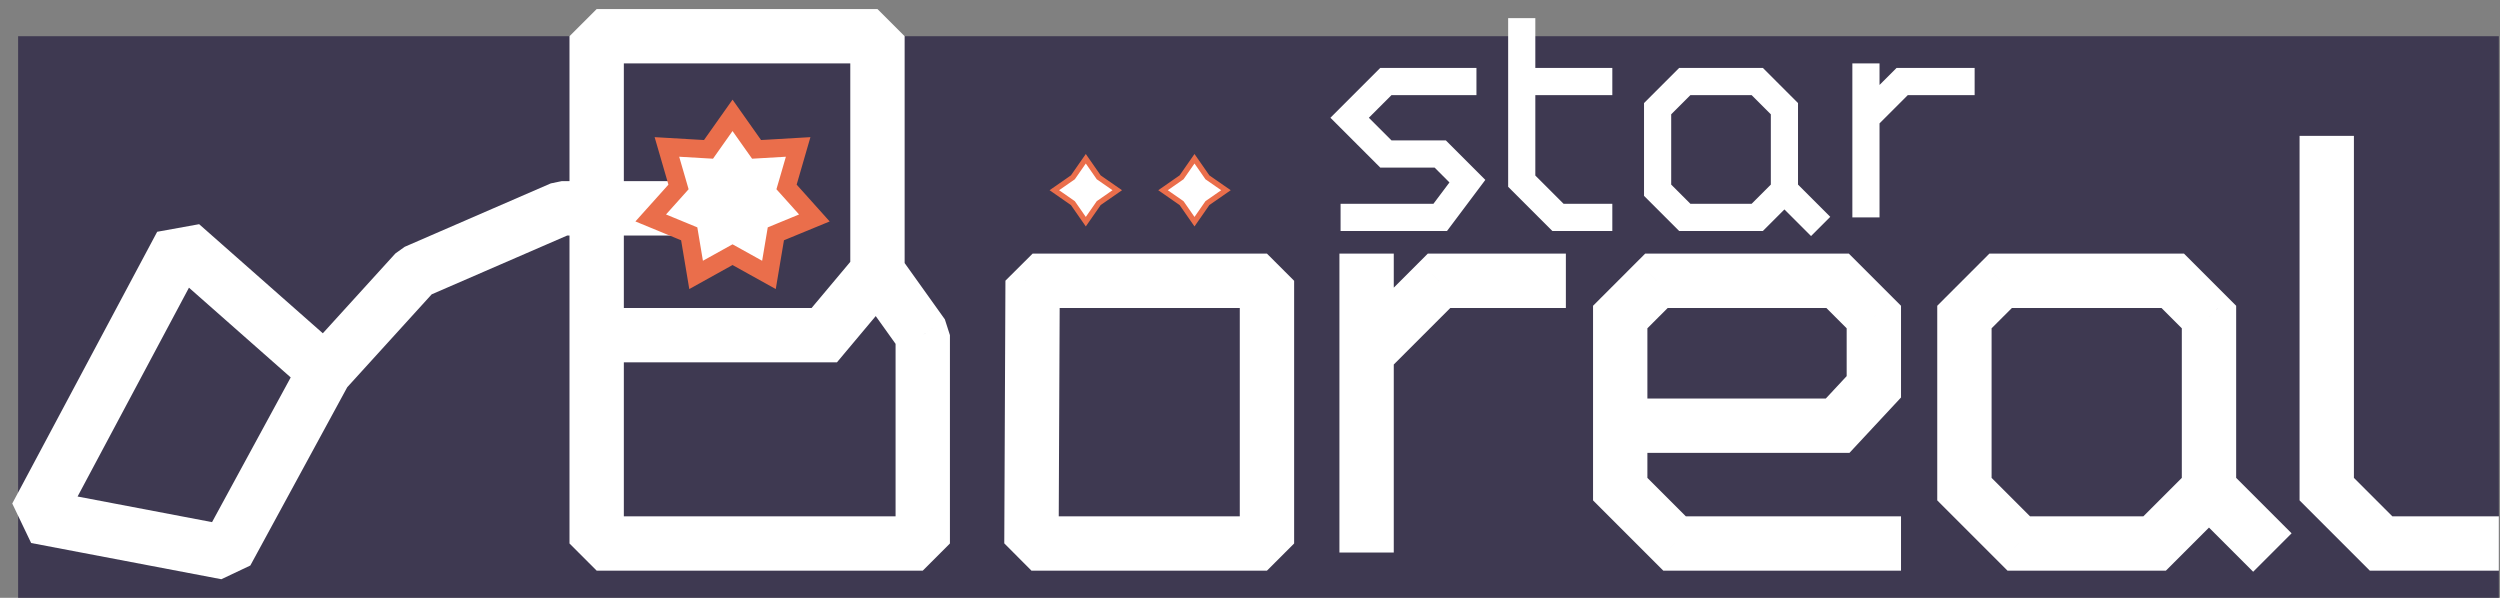 <svg width="138" height="33" viewBox="0 0 138 33" fill="none" xmlns="http://www.w3.org/2000/svg">
<rect x="0" y="0" width="138" height="33" fill="#808080" stroke="none"/>
<rect width="136.936" height="31" transform="translate(1 2)" fill="#3E3951"/>
<path d="M39.5 11.5H31L22.936 15L17.936 20.5M17.936 20.5L12.5 30.5L2 28.5L10 13.5L17.936 20.5Z" stroke="white" stroke-width="3" stroke-linejoin="bevel"/>
<path d="M40.436 6.367L41.602 8.018L41.763 8.245L42.04 8.229L44.058 8.111L43.495 10.053L43.417 10.319L43.603 10.526L44.953 12.031L43.084 12.801L42.827 12.907L42.781 13.181L42.446 15.175L40.679 14.193L40.436 14.058L40.193 14.193L38.425 15.175L38.091 13.181L38.045 12.907L37.788 12.801L35.919 12.031L37.269 10.526L37.454 10.319L37.377 10.053L36.813 8.111L38.832 8.229L39.109 8.245L39.269 8.018L40.436 6.367Z" fill="white" stroke="#EA6E4B"/>
<path d="M59.936 8.763L60.633 9.765L60.648 9.788L60.67 9.803L61.673 10.5L60.67 11.197L60.648 11.213L60.633 11.235L59.936 12.237L59.239 11.235L59.223 11.213L59.201 11.197L58.199 10.5L59.201 9.803L59.223 9.788L59.239 9.765L59.936 8.763Z" fill="white" stroke="#EA6E4B" stroke-width="0.3"/>
<path d="M65.936 8.763L66.633 9.765L66.648 9.788L66.67 9.803L67.673 10.5L66.67 11.197L66.648 11.213L66.633 11.235L65.936 12.237L65.239 11.235L65.223 11.213L65.201 11.197L64.199 10.5L65.201 9.803L65.223 9.788L65.239 9.765L65.936 8.763Z" fill="white" stroke="#EA6E4B" stroke-width="0.3"/>
<path d="M57 15.5V14L55.5 15.493L57 15.5ZM56.936 30L55.436 29.993L56.936 31.5V30ZM69.936 30V31.5L71.436 30H69.936ZM69.936 15.5H71.436L69.936 14V15.5ZM79.436 15.5V14H78.814L78.375 14.439L79.436 15.5ZM91.436 15.5V14H90.814L90.375 14.439L91.436 15.5ZM89.436 27H87.936V27.621L88.375 28.061L89.436 27ZM92.436 30L91.375 31.061L91.814 31.5H92.436V30ZM101.436 15.5L102.496 14.439L102.057 14H101.436V15.5ZM103.436 17.5H104.936V16.879L104.496 16.439L103.436 17.5ZM103.436 21.352L104.534 22.374L104.936 21.942V21.352H103.436ZM108.436 17.5L107.375 16.439L106.936 16.879V17.5H108.436ZM108.436 27H106.936V27.621L107.375 28.061L108.436 27ZM111.436 30L110.375 31.061L110.814 31.5H111.436V30ZM118.936 30V31.5H119.557L119.996 31.061L118.936 30ZM121.936 17.5H123.436V16.879L122.996 16.439L121.936 17.5ZM119.936 15.5L120.996 14.439L120.557 14H119.936V15.5ZM110.436 15.5V14H109.814L109.375 14.439L110.436 15.5ZM89.436 17.5L88.375 16.439L87.936 16.879V17.5H89.436ZM101.436 23.5V25H102.089L102.534 24.522L101.436 23.5ZM32.936 2V0.5L31.436 2H32.936ZM48.436 2H49.936L48.436 0.5V2ZM50.936 18.5H52.436L52.156 17.628L50.936 18.5ZM50.936 30V31.5L52.436 30H50.936ZM32.936 30H31.436L32.936 31.5V30ZM128.436 27H126.936V27.621L127.375 28.061L128.436 27ZM131.436 30L130.375 31.061L130.814 31.5H131.436V30ZM45.5 18.5V20H46.2L46.649 19.464L45.5 18.5ZM55.5 15.493L55.436 29.993L58.436 30.007L58.5 15.507L55.5 15.493ZM56.936 31.5H69.936V28.5H56.936V31.5ZM71.436 30V15.5H68.436V30H71.436ZM69.936 14L57 14V17L69.936 17V14ZM73.936 14V19.5H76.936V14H73.936ZM73.936 19.5V30.5H76.936V19.5H73.936ZM76.496 20.561L80.496 16.561L78.375 14.439L74.375 18.439L76.496 20.561ZM79.436 17H86.436V14H79.436V17ZM87.936 23.5V27H90.936V23.5H87.936ZM88.375 28.061L91.375 31.061L93.496 28.939L90.496 25.939L88.375 28.061ZM92.436 31.5H104.936V28.5H92.436V31.5ZM91.436 17H101.436V14H91.436V17ZM100.375 16.561L102.375 18.561L104.496 16.439L102.496 14.439L100.375 16.561ZM101.936 17.5V21.352H104.936V17.5H101.936ZM106.936 17.5V27H109.936V17.5H106.936ZM107.375 28.061L110.375 31.061L112.496 28.939L109.496 25.939L107.375 28.061ZM111.436 31.5H118.936V28.5H111.436V31.5ZM119.996 31.061L122.996 28.061L120.875 25.939L117.875 28.939L119.996 31.061ZM123.436 27V17.5H120.436V27H123.436ZM122.996 16.439L120.996 14.439L118.875 16.561L120.875 18.561L122.996 16.439ZM119.936 14H110.436V17H119.936V14ZM109.375 14.439L107.375 16.439L109.496 18.561L111.496 16.561L109.375 14.439ZM120.875 28.061L124.375 31.561L126.496 29.439L122.996 25.939L120.875 28.061ZM90.375 14.439L88.375 16.439L90.496 18.561L92.496 16.561L90.375 14.439ZM87.936 17.5V23.5H90.936V17.5H87.936ZM102.338 20.33L100.338 22.478L102.534 24.522L104.534 22.374L102.338 20.33ZM101.436 22H89.436V25H101.436V22ZM32.936 3.5H48.436V0.5H32.936V3.5ZM46.936 2V15H49.936V2H46.936ZM47.215 15.872L49.715 19.372L52.156 17.628L49.656 14.128L47.215 15.872ZM49.436 18.5V30H52.436V18.5H49.436ZM50.936 28.5H32.936V31.5H50.936V28.5ZM34.436 30V18.5H31.436V30H34.436ZM31.436 2V18.5H34.436V2H31.436ZM126.936 7.5V27H129.936V7.5H126.936ZM127.375 28.061L130.375 31.061L132.496 28.939L129.496 25.939L127.375 28.061ZM131.436 31.5L137.936 31.5V28.5L131.436 28.5V31.5ZM32.936 20H45.5V17H32.936V20ZM46.649 19.464L49.585 15.964L47.287 14.036L44.351 17.536L46.649 19.464Z" fill="white"/>
<path d="M81.5 4.5H76.5L74.5 6.5L76.5 8.5H79.5L81 10L79.5 12H74M84 1V4.5M89 12H86L84 10V4.5M84 4.5H89M98.5 10.5L97 12H93L91.5 10.5V6L93 4.5H97L98.5 6V10.5ZM98.5 10.5L100.5 12.5M103 3.5V6.5M103 12V6.5M103 6.5L105 4.5H109" stroke="white" stroke-width="1.5"/>
</svg>
